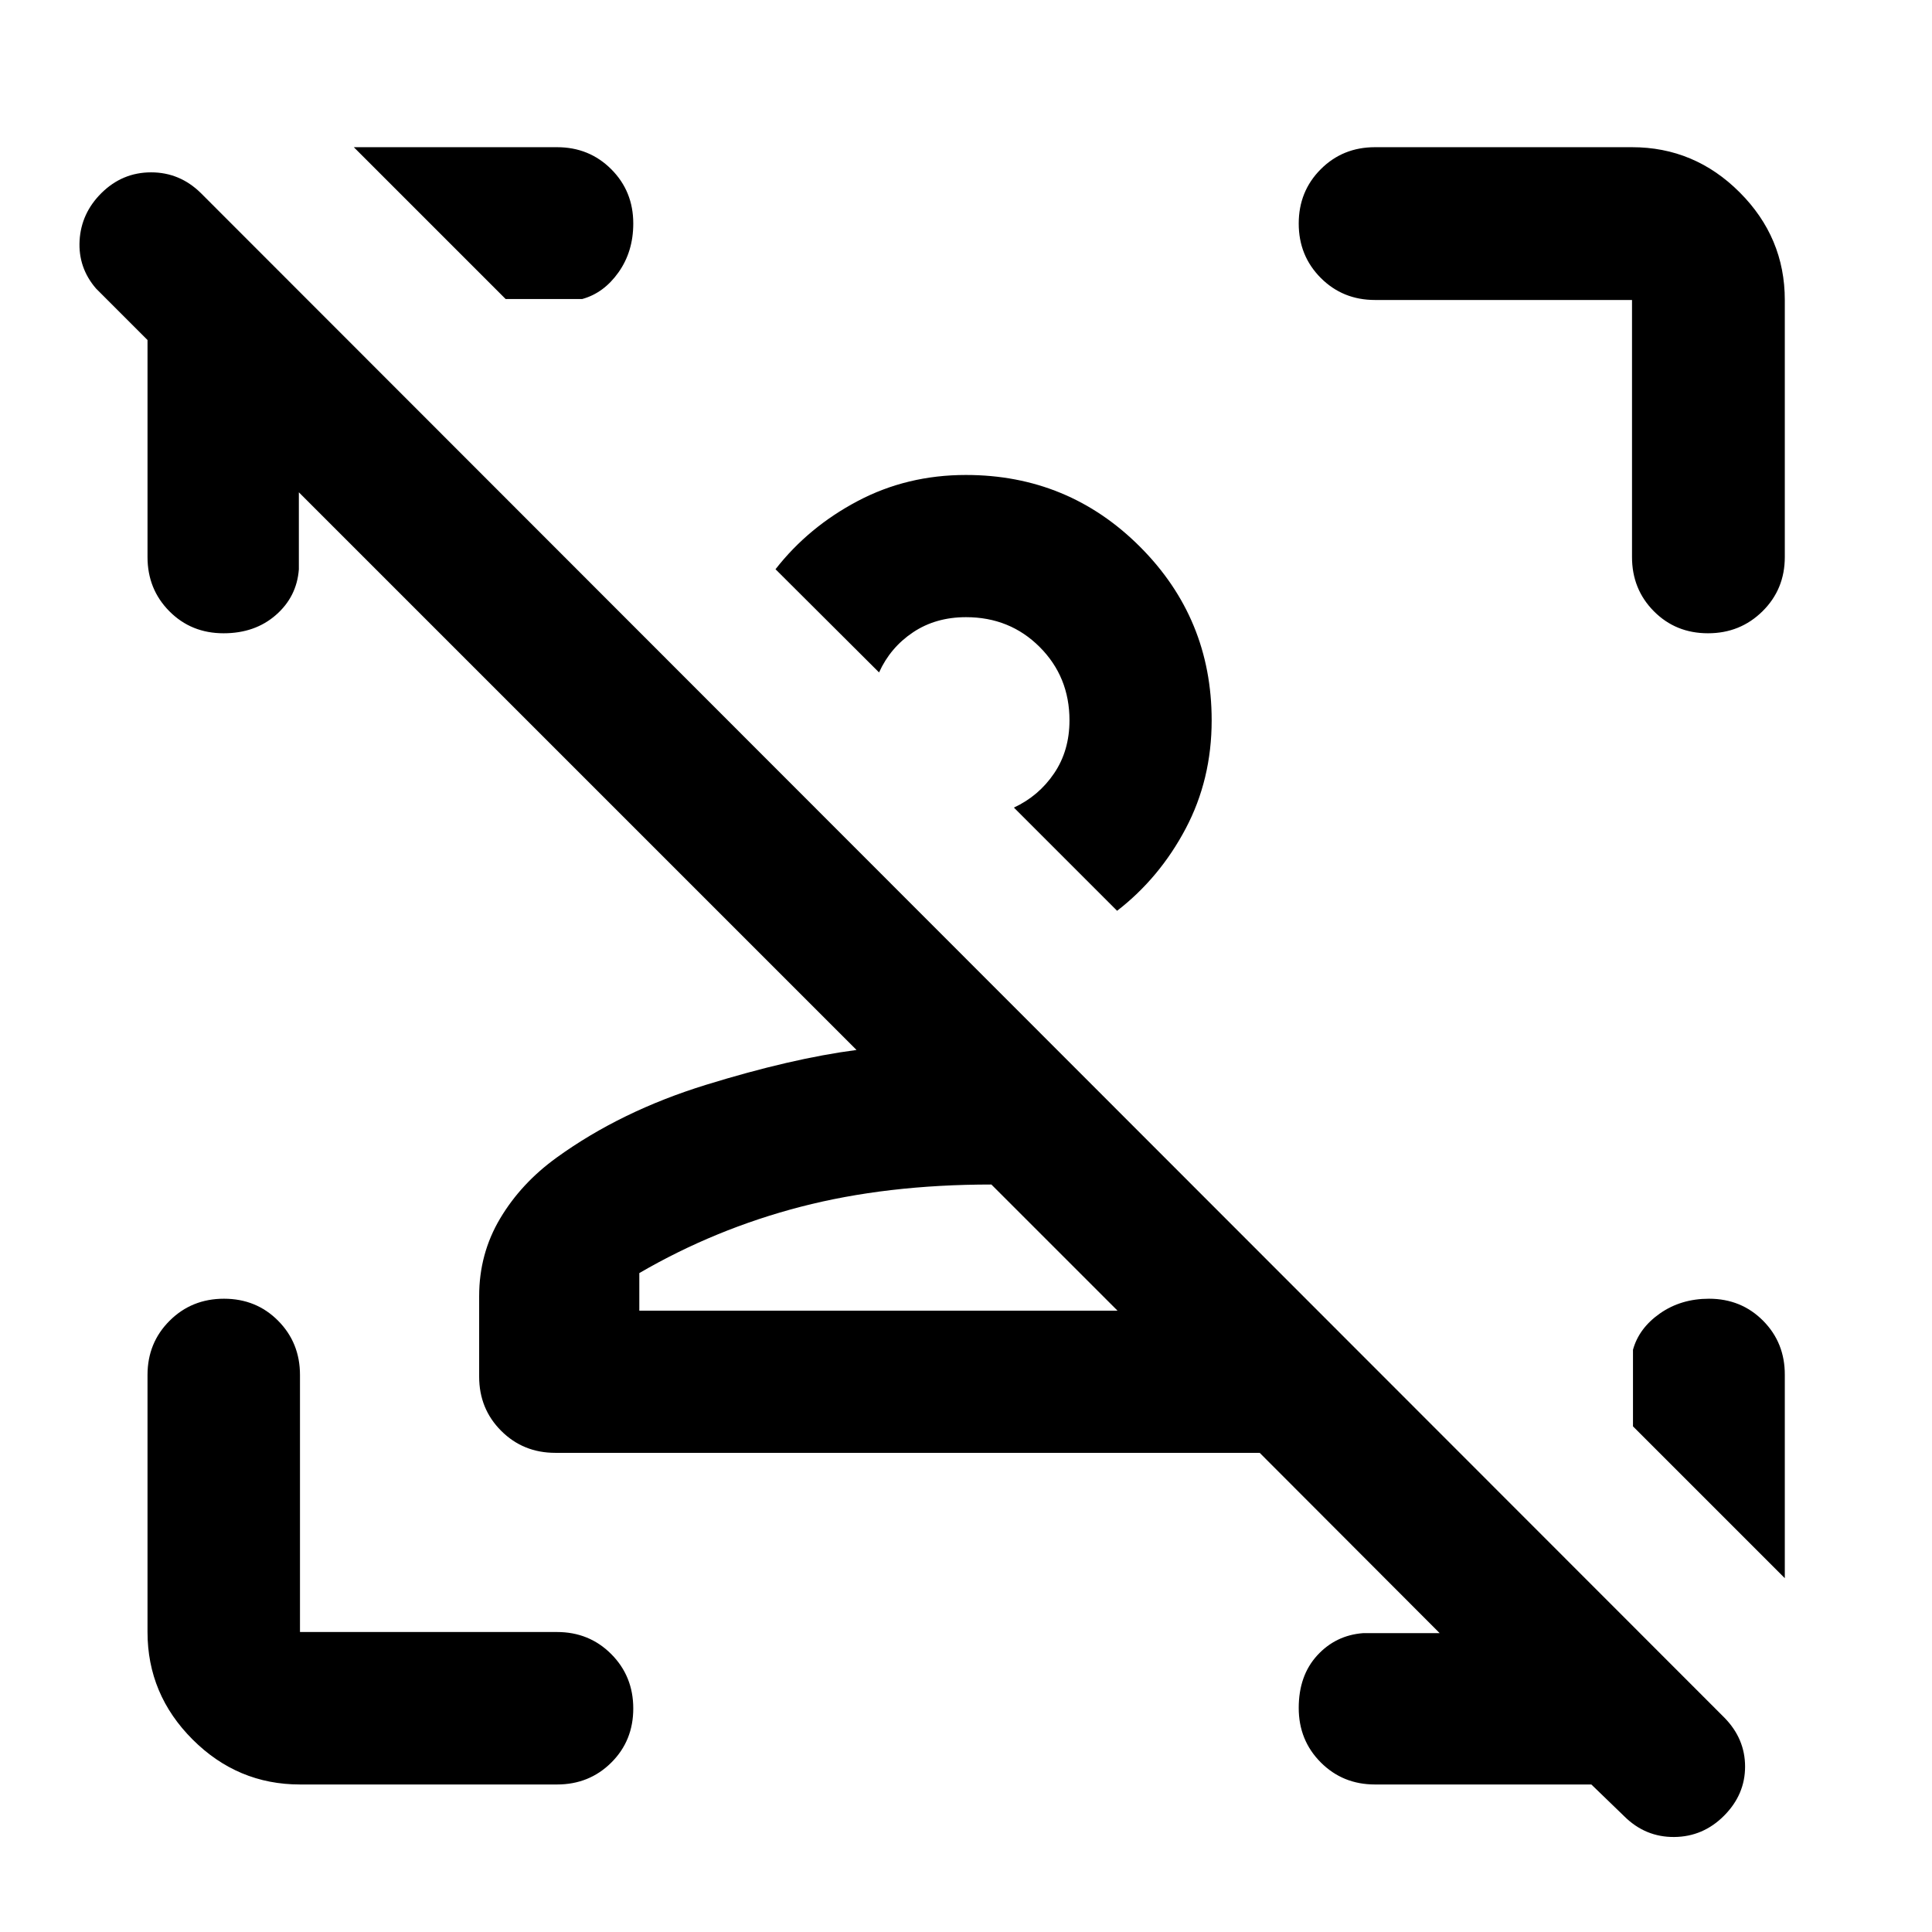 <svg xmlns="http://www.w3.org/2000/svg" height="40" viewBox="0 -960 960 960" width="40"><path d="M807.06-57.52 790.73-73.3H683.21q-16 0-26.94-10.98-10.94-10.97-10.94-27.05t9.19-26.11q9.18-10.02 22.79-11.06h38.06l-89.43-89.59H275.96q-16 0-26.93-10.94-10.94-10.93-10.94-26.93V-316q0-21.05 10.44-38.57t28.1-30.26q31.96-23.1 74.21-36.14 42.25-13.05 74.77-17.31L148.5-715.38v38.31q-1.04 13.61-11.42 22.67-10.38 9.07-25.98 9.07-16.09 0-26.94-10.94-10.86-10.94-10.86-26.94v-107.83l-25.56-25.57q-8.96-10.36-8.19-23.89.78-13.54 10.82-23.54 10.43-10.32 24.71-10.32 14.27 0 24.75 10.32L856.8-106.55q10.32 10.48 10.32 24.37T856.7-57.81q-10.41 10.48-24.79 10.6-14.37.12-24.85-10.31ZM555.29-308.74l-62.68-62.68q-52.07 0-94.67 11.04-42.59 11.05-80.27 32.97v18.67h237.62Zm46.78-293.33q0 29.4-12.94 53.85-12.94 24.46-34.05 40.79l-51.28-51.28q12.39-5.78 20-17.04 7.62-11.26 7.62-26.32 0-21.61-14.81-36.44-14.82-14.82-36.61-14.82-15.06 0-26.32 7.53-11.27 7.54-16.88 19.93l-51.45-51.28q16.34-20.95 40.85-33.89 24.52-12.95 53.74-12.95 50.85 0 86.49 35.64 35.64 35.64 35.64 86.28Zm284.79 325.28v100.98l-75.44-75.44v-38.05q2.95-10.74 13.4-18.06 10.46-7.31 24.36-7.31 16.04 0 26.9 10.94 10.85 10.94 10.78 26.94ZM149.06-73.3q-31 0-53.38-22.38-22.38-22.38-22.38-53.38v-127.73q0-16 10.98-26.94 10.97-10.94 27.02-10.94 16.05 0 26.9 10.94 10.86 10.94 10.86 26.94v127.73h127.73q16 0 26.94 10.97 10.94 10.98 10.94 27.03t-10.94 26.9Q292.79-73.3 276.79-73.3H149.06Zm661.88-609.91v-127.73H683.21q-16 0-26.94-10.97-10.94-10.98-10.94-27.01 0-16.04 10.94-26.99t26.94-10.95h127.73q31.06 0 53.49 22.43 22.43 22.43 22.43 53.49v127.73q0 16-11.07 26.94-11.07 10.94-27.1 10.94-16.04 0-26.89-10.94-10.86-10.94-10.86-26.94Zm-340.64 91Zm22.31 283.47Zm-316.8-578.12h100.98q16 0 26.94 10.95 10.94 10.94 10.94 26.97 0 13.9-7.31 24.23-7.32 10.34-18.06 13.29h-38.05l-75.44-75.44Z"/></svg>